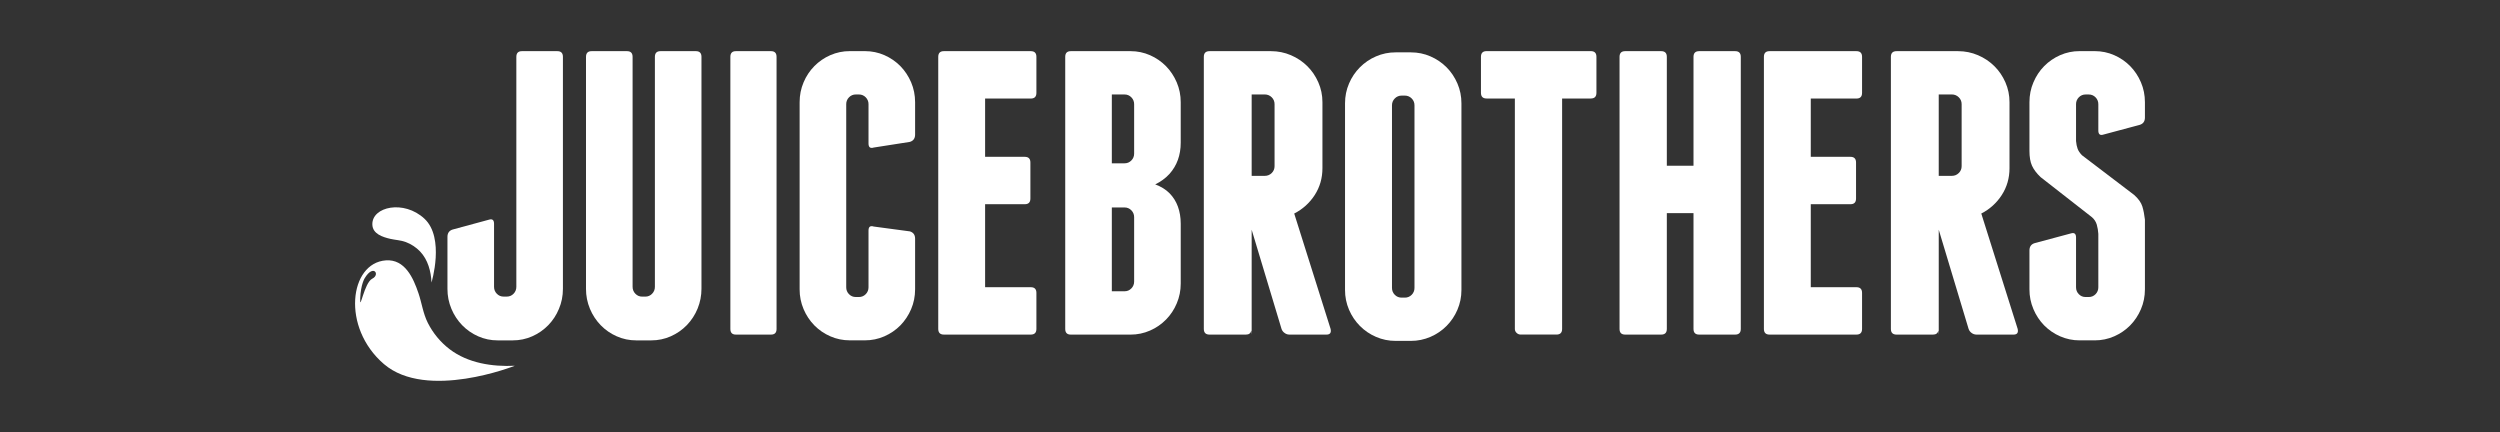 <svg xmlns="http://www.w3.org/2000/svg" width="272" height="47" fill="none" viewBox="0 0 272 47"><rect x="0" y="0" width="272" height="47" fill="#333333" stroke="none"/><path fill="#fff" fill-rule="evenodd" d="M46.948 30.736C46.948 30.736 48.415 25.885 46.184 23.799C43.951 21.711 40.468 22.478 40.511 24.42C40.532 25.445 41.624 25.793 42.479 25.99C43.041 26.117 43.602 26.13 44.148 26.334C44.735 26.556 45.276 26.909 45.705 27.359C46.566 28.265 46.895 29.535 46.948 30.736" clip-rule="evenodd"/><path fill="#fff" fill-rule="evenodd" d="M48.921 37.994C47.921 37.228 47.108 36.245 46.542 35.12C46.024 34.085 45.897 32.986 45.53 31.905C44.974 30.26 44.062 28.177 41.976 28.328C38.023 28.615 37.115 35.618 41.771 39.611C46.43 43.605 56.015 39.795 56.015 39.795C53.56 39.914 50.917 39.514 48.921 37.994V37.994ZM40.506 30.318C39.617 30.75 39.132 34.031 39.19 32.477C39.249 30.924 39.684 30.261 39.684 30.261C40.637 28.684 41.394 29.882 40.506 30.317" clip-rule="evenodd"/><path fill="#fff" fill-rule="evenodd" d="M60.64 5.566C61.045 5.566 61.246 5.773 61.246 6.189V31.425C61.246 32.198 61.103 32.923 60.812 33.605C60.269 34.938 59.229 36.008 57.911 36.589C57.243 36.886 56.519 37.037 55.787 37.033H54.141C53.41 37.037 52.687 36.885 52.019 36.588C51.37 36.303 50.782 35.895 50.287 35.386C49.788 34.871 49.391 34.267 49.116 33.605C48.825 32.915 48.678 32.174 48.683 31.425V25.773C48.683 25.357 48.873 25.09 49.247 24.973L53.189 23.904C53.564 23.783 53.752 23.933 53.752 24.348V31.203C53.752 31.5 53.853 31.753 54.055 31.959C54.257 32.167 54.502 32.27 54.791 32.27H55.139C55.427 32.27 55.673 32.167 55.875 31.959C55.973 31.86 56.051 31.742 56.103 31.612C56.155 31.482 56.18 31.343 56.178 31.203V6.189C56.178 5.773 56.38 5.566 56.785 5.566H60.64Z" clip-rule="evenodd"/><path fill="#fff" fill-rule="evenodd" d="M76.32 6.19V31.425C76.322 32.904 75.746 34.325 74.717 35.386C74.225 35.892 73.648 36.292 72.986 36.588C72.317 36.885 71.592 37.037 70.86 37.033H69.217C68.485 37.037 67.762 36.885 67.094 36.588C66.444 36.303 65.855 35.895 65.36 35.386C64.862 34.872 64.464 34.268 64.189 33.606C63.899 32.916 63.752 32.174 63.757 31.425V6.19C63.757 5.774 63.959 5.566 64.365 5.566H68.221C68.624 5.566 68.826 5.774 68.826 6.19V31.203C68.826 31.5 68.927 31.753 69.129 31.959C69.331 32.167 69.576 32.272 69.865 32.272H70.213C70.351 32.274 70.487 32.247 70.614 32.193C70.741 32.139 70.855 32.06 70.949 31.959C71.048 31.86 71.126 31.742 71.178 31.612C71.23 31.482 71.255 31.343 71.252 31.203V6.19C71.252 5.774 71.454 5.566 71.86 5.566H75.716C76.119 5.566 76.321 5.774 76.321 6.19" clip-rule="evenodd"/><path fill="#fff" fill-rule="evenodd" d="M84.49 35.789C84.49 36.201 84.288 36.404 83.889 36.404H80.066C79.662 36.404 79.464 36.201 79.464 35.789V6.184C79.464 5.772 79.663 5.566 80.066 5.566H83.889C84.288 5.566 84.489 5.772 84.489 6.184V35.789H84.49Z" clip-rule="evenodd"/><path fill="#fff" fill-rule="evenodd" d="M96.229 6.003C96.877 6.287 97.465 6.691 97.962 7.194C98.451 7.693 98.84 8.282 99.131 8.956C99.418 9.633 99.563 10.353 99.563 11.116V14.64C99.563 15.055 99.377 15.317 99.001 15.436L95.058 16.053C94.682 16.17 94.494 16.023 94.494 15.611V11.336C94.497 11.197 94.471 11.059 94.419 10.931C94.367 10.802 94.29 10.686 94.191 10.588C94.097 10.488 93.982 10.41 93.856 10.357C93.729 10.303 93.593 10.277 93.455 10.279H93.108C92.971 10.277 92.835 10.303 92.708 10.356C92.581 10.409 92.467 10.488 92.372 10.588C92.274 10.685 92.196 10.802 92.144 10.931C92.092 11.059 92.067 11.197 92.069 11.336V31.256C92.066 31.395 92.091 31.534 92.143 31.663C92.195 31.792 92.273 31.909 92.372 32.007C92.573 32.213 92.82 32.315 93.108 32.315H93.454C93.591 32.317 93.728 32.291 93.854 32.238C93.981 32.185 94.095 32.106 94.19 32.007C94.289 31.909 94.367 31.791 94.419 31.663C94.471 31.534 94.497 31.395 94.494 31.256V25.086C94.494 24.674 94.682 24.528 95.058 24.647L99.001 25.175C99.377 25.293 99.563 25.559 99.563 25.968V31.478C99.563 32.242 99.418 32.962 99.131 33.636C98.854 34.291 98.457 34.89 97.962 35.4C97.469 35.899 96.892 36.296 96.228 36.589C95.558 36.883 94.834 37.033 94.102 37.029H92.458C91.707 37.029 90.997 36.882 90.335 36.589C89.686 36.307 89.098 35.904 88.601 35.401C88.104 34.892 87.707 34.292 87.431 33.636C87.141 32.954 86.995 32.219 86.999 31.478V11.116C86.999 10.353 87.143 9.632 87.431 8.956C87.981 7.634 89.022 6.575 90.335 6.003C91.004 5.709 91.727 5.558 92.458 5.563H94.103C94.854 5.563 95.564 5.71 96.229 6.003Z" clip-rule="evenodd"/><path fill="#fff" fill-rule="evenodd" d="M112.761 31.866V35.785C112.761 36.197 112.557 36.403 112.149 36.403H102.693C102.285 36.403 102.081 36.197 102.081 35.785V6.183C102.081 5.772 102.285 5.566 102.693 5.566H112.149C112.557 5.566 112.761 5.772 112.761 6.183V10.105C112.761 10.517 112.557 10.722 112.149 10.722H107.18V17.063H111.497C111.902 17.063 112.107 17.27 112.107 17.68V21.603C112.107 22.014 111.902 22.218 111.497 22.218H107.18V31.248H112.149C112.557 31.248 112.761 31.455 112.761 31.866Z" clip-rule="evenodd"/><path fill="#fff" fill-rule="evenodd" d="M127.248 21.029C127.652 21.441 127.957 21.926 128.158 22.483C128.36 23.041 128.463 23.658 128.463 24.332V30.855C128.463 31.619 128.317 32.336 128.029 33.011C127.48 34.335 126.438 35.394 125.124 35.965C124.456 36.259 123.733 36.409 123.003 36.405H116.504C116.098 36.405 115.897 36.2 115.897 35.79V6.184C115.897 5.772 116.098 5.566 116.504 5.566H123.003C123.753 5.566 124.459 5.714 125.124 6.006C125.772 6.289 126.36 6.693 126.857 7.196C127.349 7.697 127.737 8.283 128.028 8.957C128.316 9.633 128.462 10.354 128.462 11.118V15.523C128.462 16.873 128.054 18.005 127.247 18.914C126.805 19.393 126.276 19.782 125.688 20.06C126.322 20.298 126.842 20.618 127.247 21.029H127.248ZM123.394 11.338C123.396 11.199 123.371 11.061 123.318 10.932C123.266 10.803 123.188 10.686 123.09 10.588C122.995 10.488 122.881 10.409 122.754 10.356C122.627 10.303 122.491 10.277 122.354 10.279H120.967V17.768H122.354C122.643 17.768 122.888 17.666 123.09 17.46C123.188 17.362 123.266 17.245 123.318 17.117C123.371 16.988 123.396 16.85 123.394 16.712V11.337V11.338ZM123.394 23.628C123.396 23.49 123.37 23.352 123.318 23.223C123.266 23.095 123.188 22.978 123.09 22.88C122.995 22.781 122.881 22.702 122.754 22.649C122.627 22.596 122.491 22.569 122.354 22.572H120.967V31.69H122.354C122.643 31.69 122.888 31.588 123.09 31.381C123.188 31.283 123.266 31.166 123.318 31.038C123.37 30.909 123.396 30.771 123.394 30.632V23.628V23.628Z" clip-rule="evenodd"/><path fill="#fff" fill-rule="evenodd" d="M144.77 35.788C144.86 36.2 144.711 36.403 144.326 36.403H140.277C140.092 36.402 139.912 36.34 139.765 36.228C139.609 36.121 139.492 35.967 139.431 35.788L136.181 24.993V36.404L136.139 35.965C136.077 36.258 135.886 36.404 135.559 36.404H131.599C131.183 36.404 130.976 36.2 130.976 35.786V6.185C130.976 5.772 131.183 5.566 131.599 5.566H138.274C139.047 5.566 139.772 5.714 140.452 6.006C141.116 6.287 141.72 6.691 142.234 7.197C142.738 7.695 143.137 8.283 143.433 8.957C143.733 9.637 143.881 10.354 143.881 11.118V18.298C143.881 19.386 143.598 20.362 143.037 21.227C142.486 22.082 141.717 22.774 140.81 23.232L144.77 35.789V35.788ZM136.181 19.133H137.606C137.747 19.135 137.886 19.11 138.016 19.057C138.147 19.004 138.265 18.925 138.364 18.825C138.464 18.728 138.542 18.612 138.596 18.483C138.649 18.355 138.675 18.216 138.672 18.077V11.336C138.675 11.197 138.649 11.058 138.596 10.929C138.543 10.8 138.464 10.683 138.364 10.586C138.265 10.486 138.147 10.407 138.016 10.354C137.886 10.301 137.747 10.275 137.606 10.277H136.181V19.132V19.133Z" clip-rule="evenodd"/><path fill="#fff" fill-rule="evenodd" d="M159.004 31.549C159.004 32.31 158.858 33.028 158.567 33.703C158.289 34.358 157.889 34.954 157.388 35.46C156.888 35.965 156.295 36.368 155.642 36.648C154.967 36.942 154.238 37.092 153.502 37.088H151.841C151.106 37.092 150.378 36.943 149.704 36.649C149.051 36.369 148.458 35.966 147.957 35.461C147.456 34.956 147.055 34.359 146.776 33.704C146.484 33.023 146.335 32.29 146.339 31.549V11.237C146.339 10.474 146.485 9.758 146.776 9.084C147.335 7.761 148.384 6.705 149.703 6.137C150.377 5.843 151.106 5.693 151.841 5.697H153.502C154.258 5.697 154.974 5.843 155.641 6.137C156.294 6.418 156.887 6.822 157.388 7.325C157.883 7.822 158.276 8.409 158.567 9.084C158.858 9.758 159.004 10.474 159.004 11.237V31.549ZM153.896 11.458C153.898 11.319 153.872 11.181 153.819 11.052C153.767 10.924 153.688 10.807 153.589 10.71C153.493 10.61 153.378 10.532 153.25 10.479C153.122 10.426 152.985 10.4 152.847 10.402H152.497C152.359 10.4 152.222 10.426 152.094 10.479C151.966 10.532 151.851 10.61 151.755 10.71C151.656 10.807 151.577 10.923 151.524 11.052C151.472 11.181 151.446 11.319 151.448 11.458V31.328C151.448 31.621 151.551 31.872 151.755 32.076C151.851 32.175 151.966 32.254 152.094 32.307C152.222 32.359 152.359 32.385 152.497 32.382H152.847C152.985 32.385 153.122 32.359 153.25 32.306C153.378 32.254 153.493 32.175 153.589 32.076C153.688 31.979 153.767 31.862 153.819 31.733C153.872 31.605 153.898 31.467 153.896 31.328V11.456V11.458Z" clip-rule="evenodd"/><path fill="#fff" fill-rule="evenodd" d="M173.692 6.181V10.1C173.692 10.512 173.487 10.717 173.076 10.717H169.958V35.786C169.958 36.198 169.752 36.401 169.34 36.401H165.434C165.277 36.398 165.128 36.336 165.016 36.227C164.952 36.173 164.901 36.105 164.867 36.029C164.832 35.953 164.815 35.87 164.817 35.786V10.717H161.744C161.332 10.717 161.128 10.511 161.128 10.1V6.181C161.128 5.768 161.332 5.562 161.744 5.562H173.076C173.487 5.562 173.692 5.768 173.692 6.18" clip-rule="evenodd"/><path fill="#fff" fill-rule="evenodd" d="M189.398 6.184V35.789C189.398 36.201 189.193 36.404 188.781 36.404H184.868C184.457 36.404 184.253 36.201 184.253 35.789V23.188H181.351V35.789C181.351 36.201 181.146 36.404 180.734 36.404H176.821C176.41 36.404 176.206 36.201 176.206 35.789V6.184C176.206 5.772 176.41 5.566 176.821 5.566H180.735C181.146 5.566 181.351 5.772 181.351 6.184V18.034H184.253V6.184C184.253 5.772 184.457 5.566 184.868 5.566H188.782C189.193 5.566 189.398 5.772 189.398 6.184" clip-rule="evenodd"/><path fill="#fff" fill-rule="evenodd" d="M202.592 31.866V35.785C202.592 36.197 202.389 36.403 201.981 36.403H192.523C192.116 36.403 191.913 36.197 191.913 35.785V6.183C191.913 5.772 192.116 5.566 192.523 5.566H201.981C202.389 5.566 202.592 5.772 202.592 6.183V10.105C202.592 10.517 202.389 10.722 201.981 10.722H197.012V17.063H201.328C201.734 17.063 201.937 17.27 201.937 17.68V21.603C201.937 22.014 201.734 22.218 201.328 22.218H197.012V31.248H201.981C202.389 31.248 202.592 31.455 202.592 31.866Z" clip-rule="evenodd"/><path fill="#fff" fill-rule="evenodd" d="M219.524 35.788C219.614 36.2 219.464 36.403 219.079 36.403H215.029C214.844 36.401 214.664 36.34 214.516 36.228C214.361 36.121 214.244 35.967 214.184 35.788L210.935 24.993V36.404L210.891 35.965C210.831 36.258 210.638 36.404 210.312 36.404H206.351C205.935 36.404 205.729 36.2 205.729 35.786V6.185C205.729 5.772 205.935 5.566 206.351 5.566H213.027C213.799 5.566 214.524 5.714 215.206 6.006C215.87 6.287 216.474 6.691 216.987 7.197C217.492 7.695 217.891 8.283 218.187 8.957C218.486 9.637 218.634 10.354 218.634 11.118V18.298C218.634 19.386 218.349 20.362 217.788 21.227C217.238 22.081 216.47 22.773 215.564 23.232L219.524 35.789V35.788ZM210.935 19.133H212.36C212.656 19.133 212.907 19.031 213.115 18.825C213.216 18.729 213.295 18.612 213.349 18.484C213.402 18.355 213.429 18.216 213.426 18.077V11.336C213.429 11.196 213.402 11.058 213.349 10.928C213.295 10.799 213.216 10.683 213.115 10.586C213.017 10.486 212.899 10.407 212.769 10.354C212.639 10.301 212.499 10.275 212.359 10.277H210.934V19.132L210.935 19.133Z" clip-rule="evenodd"/><path fill="#fff" fill-rule="evenodd" d="M230.031 6.003C230.68 6.286 231.268 6.69 231.765 7.194C232.255 7.693 232.646 8.282 232.935 8.956C233.223 9.633 233.368 10.353 233.368 11.116V12.79C233.368 13.201 233.18 13.467 232.805 13.584L228.862 14.64C228.488 14.762 228.298 14.613 228.298 14.201V11.338C228.3 11.199 228.275 11.061 228.223 10.933C228.171 10.804 228.093 10.687 227.995 10.589C227.9 10.489 227.786 10.411 227.659 10.357C227.532 10.304 227.396 10.278 227.259 10.28H226.912C226.775 10.278 226.638 10.304 226.511 10.357C226.385 10.411 226.27 10.489 226.176 10.589C226.078 10.687 226 10.804 225.948 10.932C225.896 11.061 225.87 11.198 225.873 11.337V15.347C225.9 15.672 225.961 15.951 226.045 16.186C226.131 16.422 226.291 16.657 226.521 16.892L232.197 21.21C232.66 21.621 232.956 22.041 233.088 22.464C233.216 22.893 233.309 23.369 233.368 23.898V31.479C233.368 32.243 233.223 32.964 232.935 33.637C232.659 34.293 232.262 34.892 231.765 35.401C231.273 35.9 230.695 36.297 230.031 36.59C229.362 36.885 228.639 37.035 227.908 37.031H226.262C225.531 37.035 224.807 36.885 224.138 36.59C223.49 36.308 222.902 35.905 222.406 35.403C221.909 34.893 221.513 34.294 221.238 33.637C220.947 32.955 220.799 32.221 220.804 31.479V27.247C220.804 26.838 220.99 26.57 221.367 26.454L225.309 25.397C225.683 25.279 225.873 25.427 225.873 25.838V31.257C225.873 31.552 225.974 31.802 226.176 32.008C226.378 32.214 226.623 32.316 226.912 32.316H227.259C227.546 32.316 227.793 32.214 227.995 32.008C228.093 31.91 228.171 31.793 228.223 31.663C228.275 31.535 228.301 31.396 228.298 31.257V25.44C228.277 25.096 228.219 24.756 228.125 24.425C228.03 24.118 227.85 23.844 227.605 23.634L222.015 19.269C221.584 18.858 221.272 18.446 221.085 18.037C220.895 17.625 220.804 17.082 220.804 16.405V11.116C220.804 10.353 220.947 9.632 221.238 8.956C221.523 8.282 221.915 7.693 222.406 7.194C222.898 6.695 223.474 6.298 224.139 6.003C224.808 5.709 225.531 5.559 226.261 5.563H227.907C228.659 5.563 229.366 5.71 230.03 6.003" clip-rule="evenodd"/></svg>